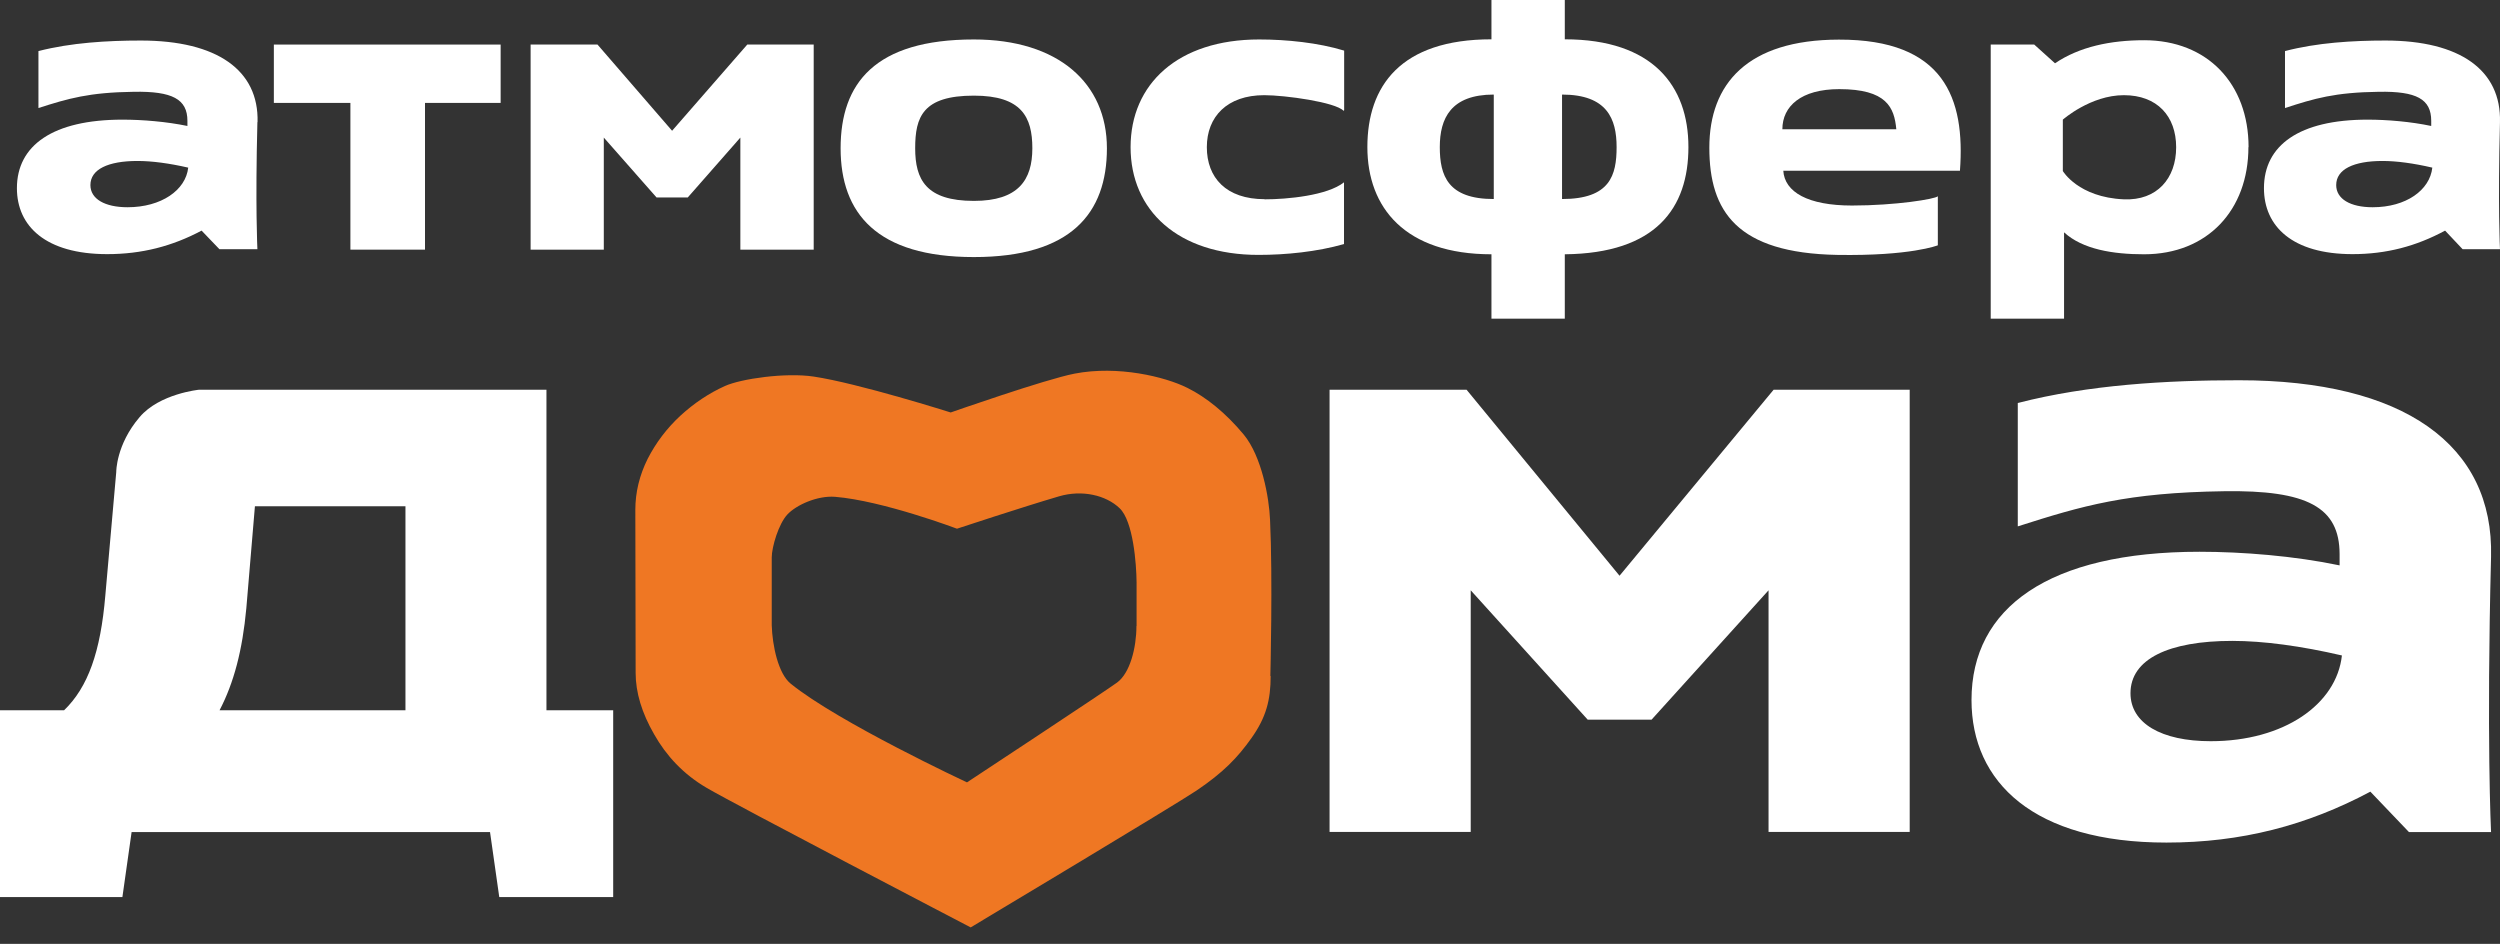 <svg width="98" height="37" viewBox="0 0 98 37" fill="none" xmlns="http://www.w3.org/2000/svg">
<rect x="0" y="0" width="98" height="37" fill="#333333" stroke="none"/>
<path d="M49.81 26.501C49.81 27.441 49.63 28.121 49.069 28.916C48.508 29.711 47.942 30.287 46.911 30.985C46.146 31.506 38.051 36.354 38.051 36.354C38.051 36.354 28.811 31.537 27.696 30.881C26.786 30.348 26.117 29.626 25.641 28.782C25.158 27.945 24.917 27.144 24.917 26.374L24.905 19.991C24.905 19.293 25.068 18.632 25.387 17.989C25.713 17.352 26.141 16.788 26.671 16.296C27.208 15.805 27.786 15.416 28.419 15.131C29.052 14.846 30.794 14.597 31.891 14.761C33.645 15.022 37.267 16.169 37.267 16.169C37.267 16.169 40.968 14.87 42.125 14.646C43.825 14.318 45.669 14.767 46.544 15.204C47.279 15.568 48.05 16.187 48.755 17.036C49.461 17.892 49.75 19.506 49.786 20.379C49.895 22.66 49.798 26.501 49.798 26.501M44.554 24.541V22.837C44.548 22.102 44.422 20.434 43.891 19.924C43.355 19.409 42.415 19.19 41.511 19.457C40.064 19.882 37.514 20.725 37.514 20.725C37.514 20.725 34.603 19.627 32.735 19.475C32.036 19.421 31.21 19.797 30.866 20.167C30.523 20.531 30.252 21.441 30.252 21.854V24.505C30.276 25.306 30.505 26.404 30.993 26.798C32.861 28.315 37.906 30.669 37.906 30.669C37.906 30.669 43.283 27.126 43.789 26.756C44.295 26.386 44.548 25.397 44.548 24.541" fill="#EF7723"/>
<path d="M21.421 27.842H24.037V35.165H19.571L19.209 32.617H5.159L4.798 35.165H0V27.842H2.513C3.448 26.938 3.942 25.561 4.129 23.34L4.557 18.504C4.557 18.504 4.545 17.436 5.473 16.351C6.256 15.428 7.805 15.277 7.805 15.277H21.421V27.842ZM9.993 19.845L9.656 23.843C9.505 25.488 9.168 26.768 8.607 27.842H15.894V19.845H9.999H9.993Z" fill="white"/>
<path d="M69.526 15.277H74.86V32.611H69.327V23.14L64.74 28.212H62.239L57.652 23.14V32.611H52.119V15.277H57.489L63.486 22.569L69.526 15.277Z" fill="white"/>
<path d="M97.649 21.829C97.764 17.43 94.22 14.906 87.77 14.906C84.931 14.906 81.864 15.082 79.097 15.798V20.634C81.641 19.821 83.376 19.311 87.186 19.256C90.434 19.208 91.712 19.875 91.712 21.726V22.163C89.94 21.792 87.903 21.629 86.221 21.629C80.32 21.629 77.283 23.813 77.283 27.441C77.283 30.669 79.73 33.029 84.925 33.029C87.849 33.029 90.428 32.361 92.918 31.033L94.43 32.616H97.649C97.649 32.616 97.468 28.927 97.649 21.835M86.661 29.055C84.721 29.055 83.515 28.351 83.515 27.174C83.515 25.833 85.016 25.123 87.505 25.123C88.729 25.123 90.205 25.323 91.803 25.694C91.592 27.611 89.53 29.055 86.661 29.055Z" fill="white"/>
<path d="M19.625 1.747V4.034H16.66V9.786H13.736V4.034H10.735V1.747H19.625Z" fill="white"/>
<path d="M29.293 1.747H31.897V9.786H29.022V5.393L26.96 7.741H25.737L23.669 5.393V9.786H20.8V1.747H23.422L26.346 5.126L29.293 1.747Z" fill="white"/>
<path d="M32.952 5.812C32.952 3.264 34.296 1.547 38.177 1.547C41.486 1.547 43.391 3.264 43.391 5.812C43.391 8.36 41.987 10.077 38.177 10.077C34.368 10.077 32.952 8.36 32.952 5.812ZM40.468 5.812C40.468 4.586 40.046 3.749 38.177 3.749C36.17 3.749 35.875 4.586 35.875 5.812C35.875 7.037 36.297 7.875 38.177 7.875C39.919 7.875 40.468 7.056 40.468 5.812Z" fill="white"/>
<path d="M61.34 9.968V12.492H58.465V9.968C55.084 9.968 53.601 8.148 53.601 5.764C53.601 3.379 54.897 1.541 58.465 1.541V3.43323e-05H61.34V1.541C64.788 1.541 66.186 3.367 66.186 5.764C66.186 8.16 64.914 9.932 61.34 9.968ZM58.556 7.802V3.707C56.874 3.707 56.44 4.641 56.44 5.764C56.44 6.886 56.753 7.802 58.556 7.802ZM61.232 7.802C63.118 7.802 63.371 6.868 63.371 5.764C63.371 4.66 62.998 3.707 61.232 3.707V7.802Z" fill="white"/>
<path d="M69.905 6.686C69.953 7.529 70.869 8.057 72.599 8.057C74.299 8.057 75.872 7.802 75.963 7.693V9.616C75.963 9.616 74.902 10.041 72.015 9.992C68.091 9.919 67.006 8.293 67.006 5.788C67.006 3.282 68.501 1.559 72.081 1.553C76.21 1.541 77.041 3.852 76.83 6.692H69.905V6.686ZM74.335 5.066C74.257 4.21 73.955 3.494 72.099 3.494C70.598 3.494 69.869 4.168 69.869 5.066H74.335Z" fill="white"/>
<path d="M88.138 5.764C88.138 8.239 86.529 9.968 84.045 9.968C82.828 9.968 81.635 9.774 80.911 9.107V12.492H78.036V1.747H79.742L80.556 2.481C81.514 1.832 82.731 1.577 84.051 1.577C86.535 1.577 88.144 3.288 88.144 5.77M85.305 5.77C85.305 4.556 84.564 3.731 83.256 3.731C81.948 3.731 80.863 4.69 80.863 4.69V6.704C80.863 6.704 81.466 7.736 83.256 7.814C84.558 7.869 85.305 6.989 85.305 5.776" fill="white"/>
<path d="M97.999 4.787C98.053 2.754 96.438 1.589 93.508 1.589C92.218 1.589 90.826 1.674 89.572 2.002V4.235C90.73 3.858 91.519 3.622 93.249 3.598C94.726 3.573 95.304 3.883 95.304 4.738V4.938C94.503 4.769 93.575 4.69 92.809 4.69C90.127 4.69 88.747 5.697 88.747 7.377C88.747 8.87 89.856 9.962 92.218 9.962C93.544 9.962 94.714 9.653 95.847 9.04L96.534 9.768H97.999C97.999 9.768 97.914 8.063 97.999 4.787ZM93.008 8.124C92.128 8.124 91.579 7.796 91.579 7.256C91.579 6.637 92.26 6.31 93.394 6.31C93.948 6.31 94.617 6.401 95.347 6.571C95.25 7.456 94.316 8.124 93.008 8.124Z" fill="white"/>
<path d="M10.096 4.787C10.15 2.754 8.511 1.589 5.521 1.589C4.207 1.589 2.785 1.674 1.507 2.002V4.235C2.682 3.858 3.49 3.622 5.25 3.598C6.751 3.573 7.347 3.883 7.347 4.738V4.938C6.528 4.769 5.587 4.69 4.804 4.69C2.073 4.69 0.663 5.697 0.663 7.377C0.663 8.87 1.796 9.962 4.201 9.962C5.557 9.962 6.751 9.653 7.902 9.04L8.601 9.768H10.09C10.09 9.768 10.005 8.063 10.09 4.787M5.003 8.124C4.105 8.124 3.544 7.796 3.544 7.256C3.544 6.637 4.237 6.31 5.389 6.31C5.955 6.31 6.636 6.401 7.378 6.571C7.281 7.456 6.323 8.124 4.997 8.124" fill="white"/>
<path d="M49.575 7.808C48.062 7.808 47.308 6.965 47.308 5.769C47.308 4.574 48.104 3.731 49.557 3.731C50.376 3.731 52.353 4.004 52.667 4.344L52.691 4.319V1.984C51.672 1.674 50.437 1.547 49.358 1.547C46.175 1.547 44.319 3.294 44.319 5.769C44.319 8.245 46.175 9.992 49.334 9.992C50.4 9.992 51.624 9.871 52.685 9.567V7.147C52.028 7.668 50.455 7.814 49.569 7.814" fill="white"/>
</svg>
